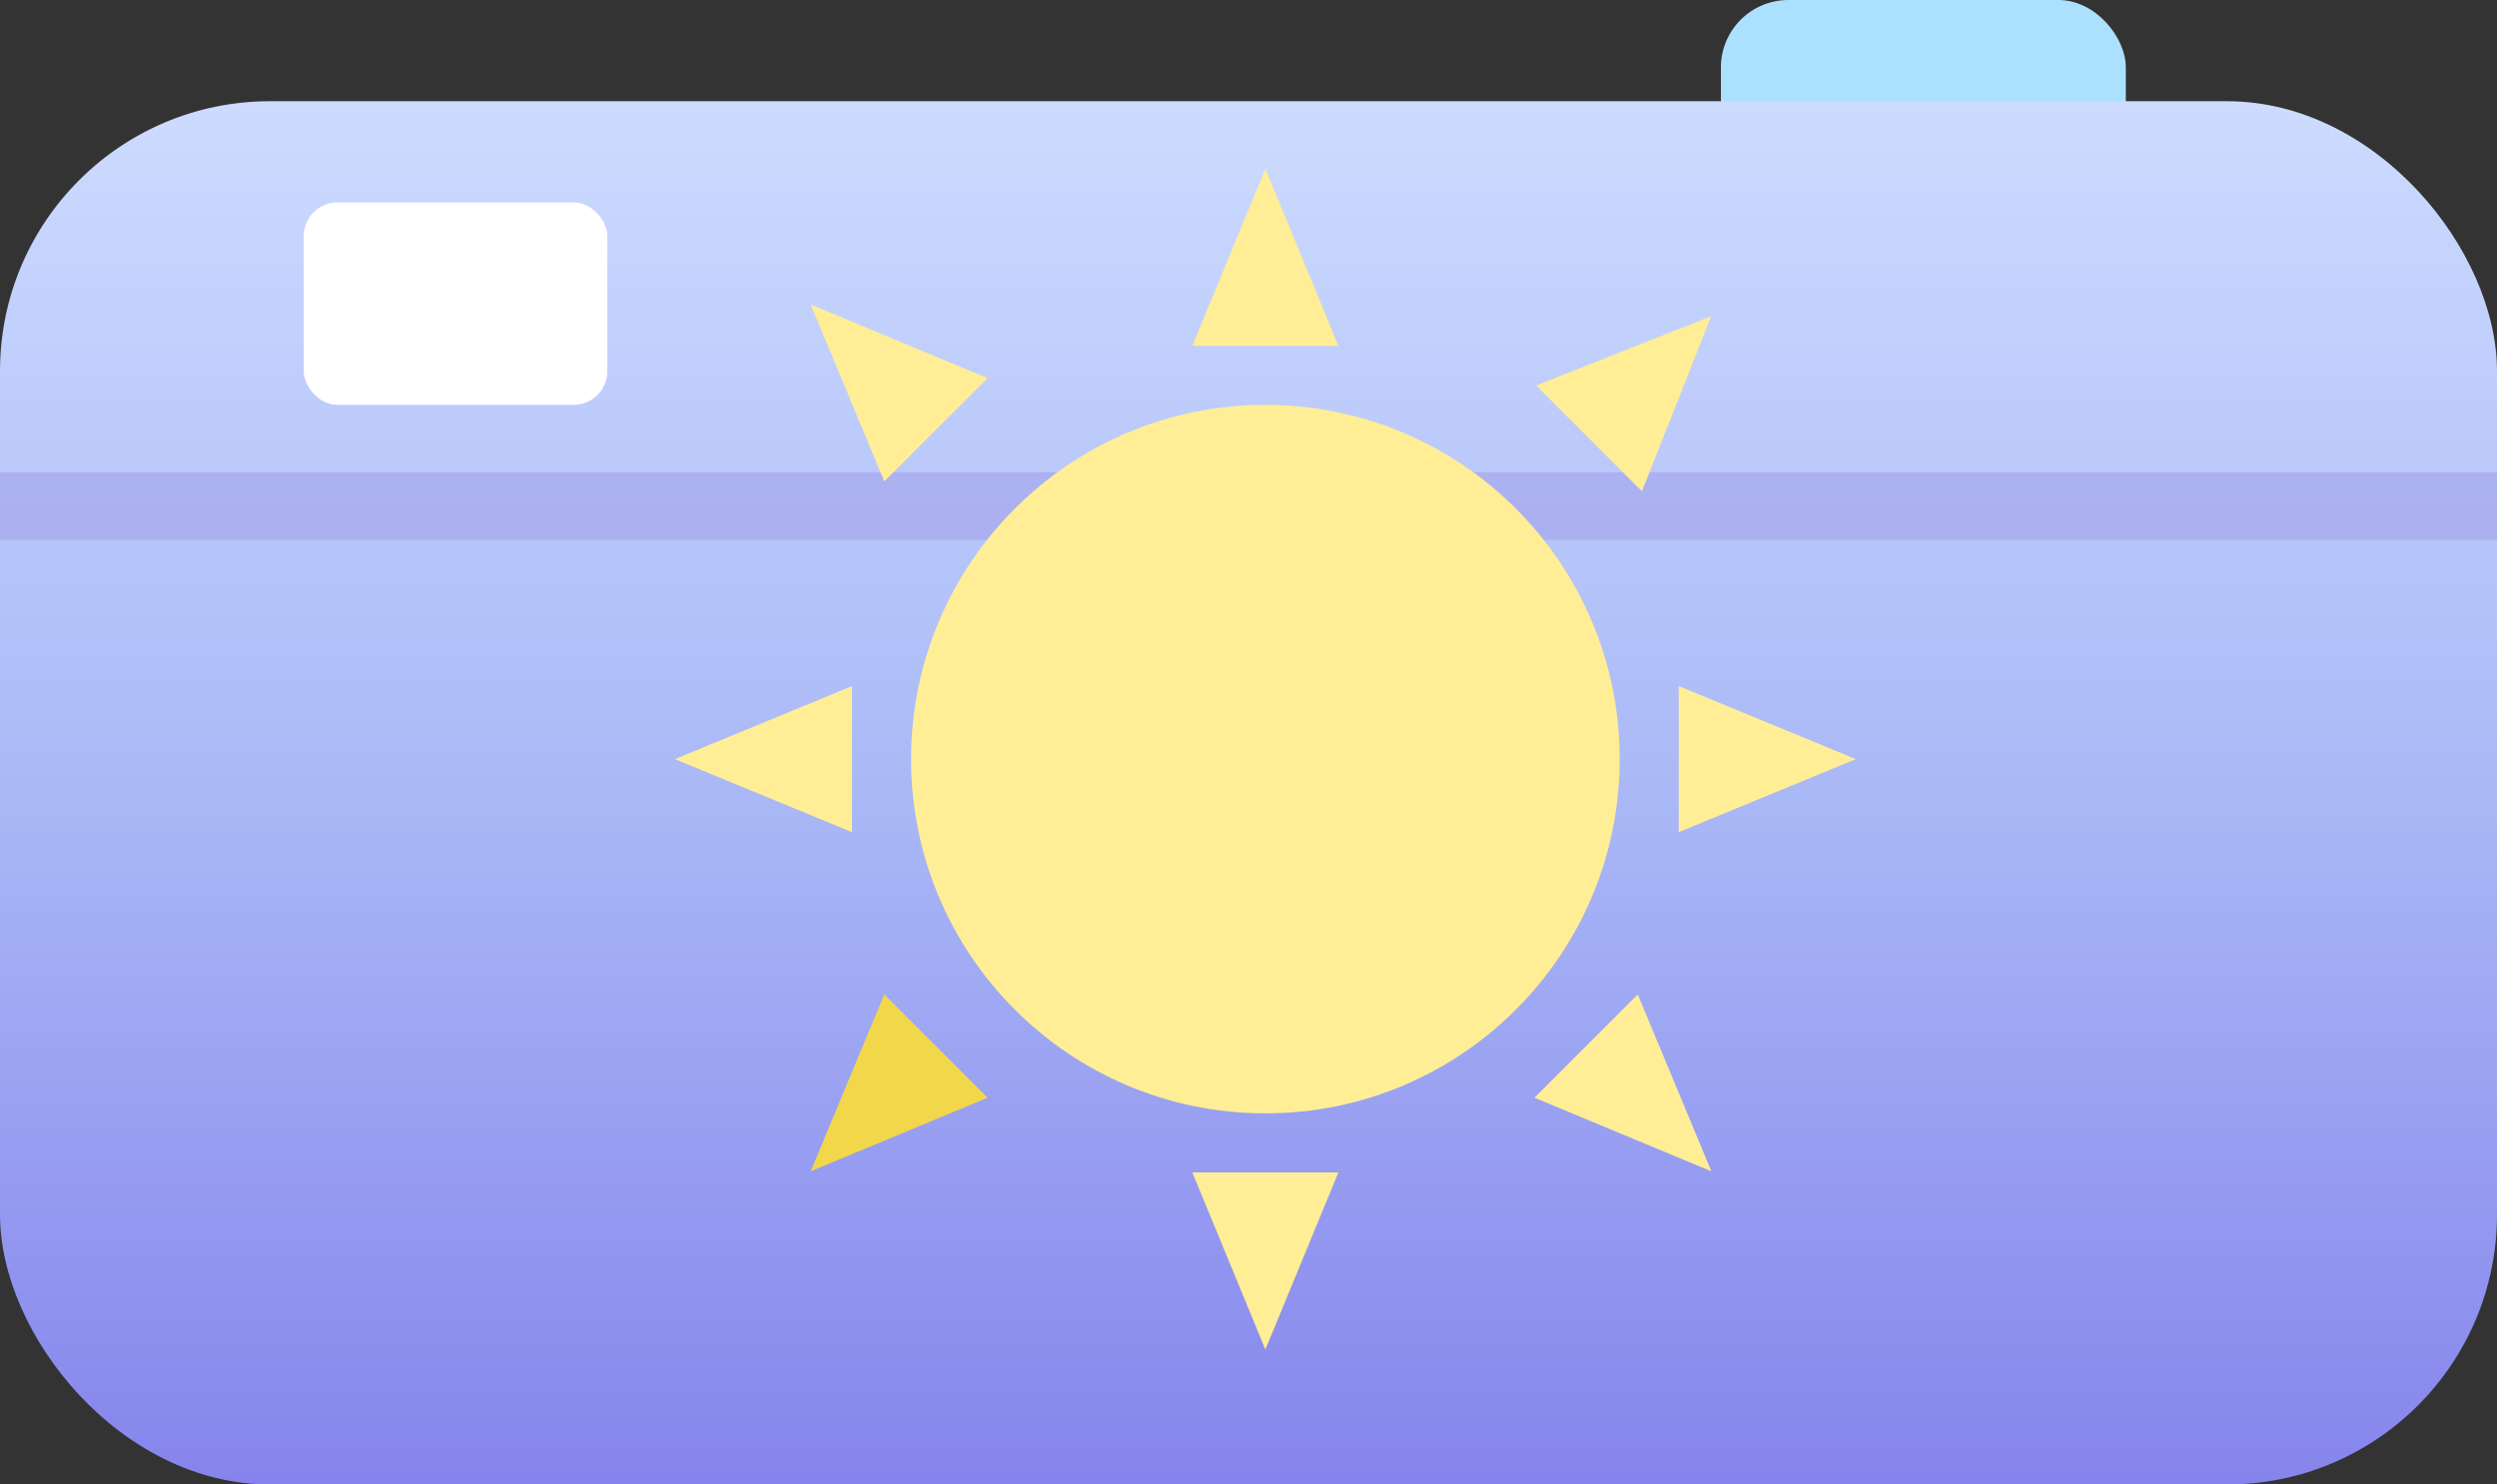 <svg width="74" height="44" viewBox="0 0 74 44" fill="none" xmlns="http://www.w3.org/2000/svg">
<rect x="0" y="0" width="74" height="44" fill="#333333" stroke="none"/>
<rect x="51" width="12" height="5" rx="2" fill="#ABE1FF"/>
<rect y="3" width="74" height="41" rx="8" fill="url(#paint0_linear)"/>
<rect y="14" width="74" height="2" fill="#A09BE9" fill-opacity="0.5"/>
<circle cx="37.5" cy="22.5" r="10" fill="#FFEE96" stroke="#FFEE96"/>
<path d="M37.5 5L39.665 10.25H35.335L37.5 5Z" fill="#FFEE96"/>
<path d="M50.713 9.372L48.66 14.562L45.523 11.425L50.713 9.372Z" fill="#FFEE96"/>
<path d="M55 22.5L49.75 24.665L49.75 20.335L55 22.5Z" fill="#FFEE96"/>
<path d="M37.5 40L35.335 34.75L39.665 34.75L37.5 40Z" fill="#FFEE96"/>
<path d="M20 22.5L25.25 20.335L25.25 24.665L20 22.5Z" fill="#FFEE96"/>
<path d="M24.025 9.025L29.268 11.207L26.206 14.268L24.025 9.025Z" fill="#FFEE96"/>
<path d="M24.025 34.718L26.206 29.474L29.268 32.536L24.025 34.718Z" fill="#F2D74A"/>
<path d="M50.718 34.718L45.474 32.536L48.536 29.474L50.718 34.718Z" fill="#FFEE96"/>
<rect x="9" y="6" width="9" height="6" rx="1" fill="white"/>
<defs>
<linearGradient id="paint0_linear" x1="37" y1="3" x2="37" y2="44" gradientUnits="userSpaceOnUse">
<stop stop-color="#CDDBFF"/>
<stop offset="0.167" stop-color="#C1D0FC"/>
<stop offset="0.495" stop-color="#AAB9F6"/>
<stop offset="1" stop-color="#8684EC"/>
</linearGradient>
</defs>
</svg>

